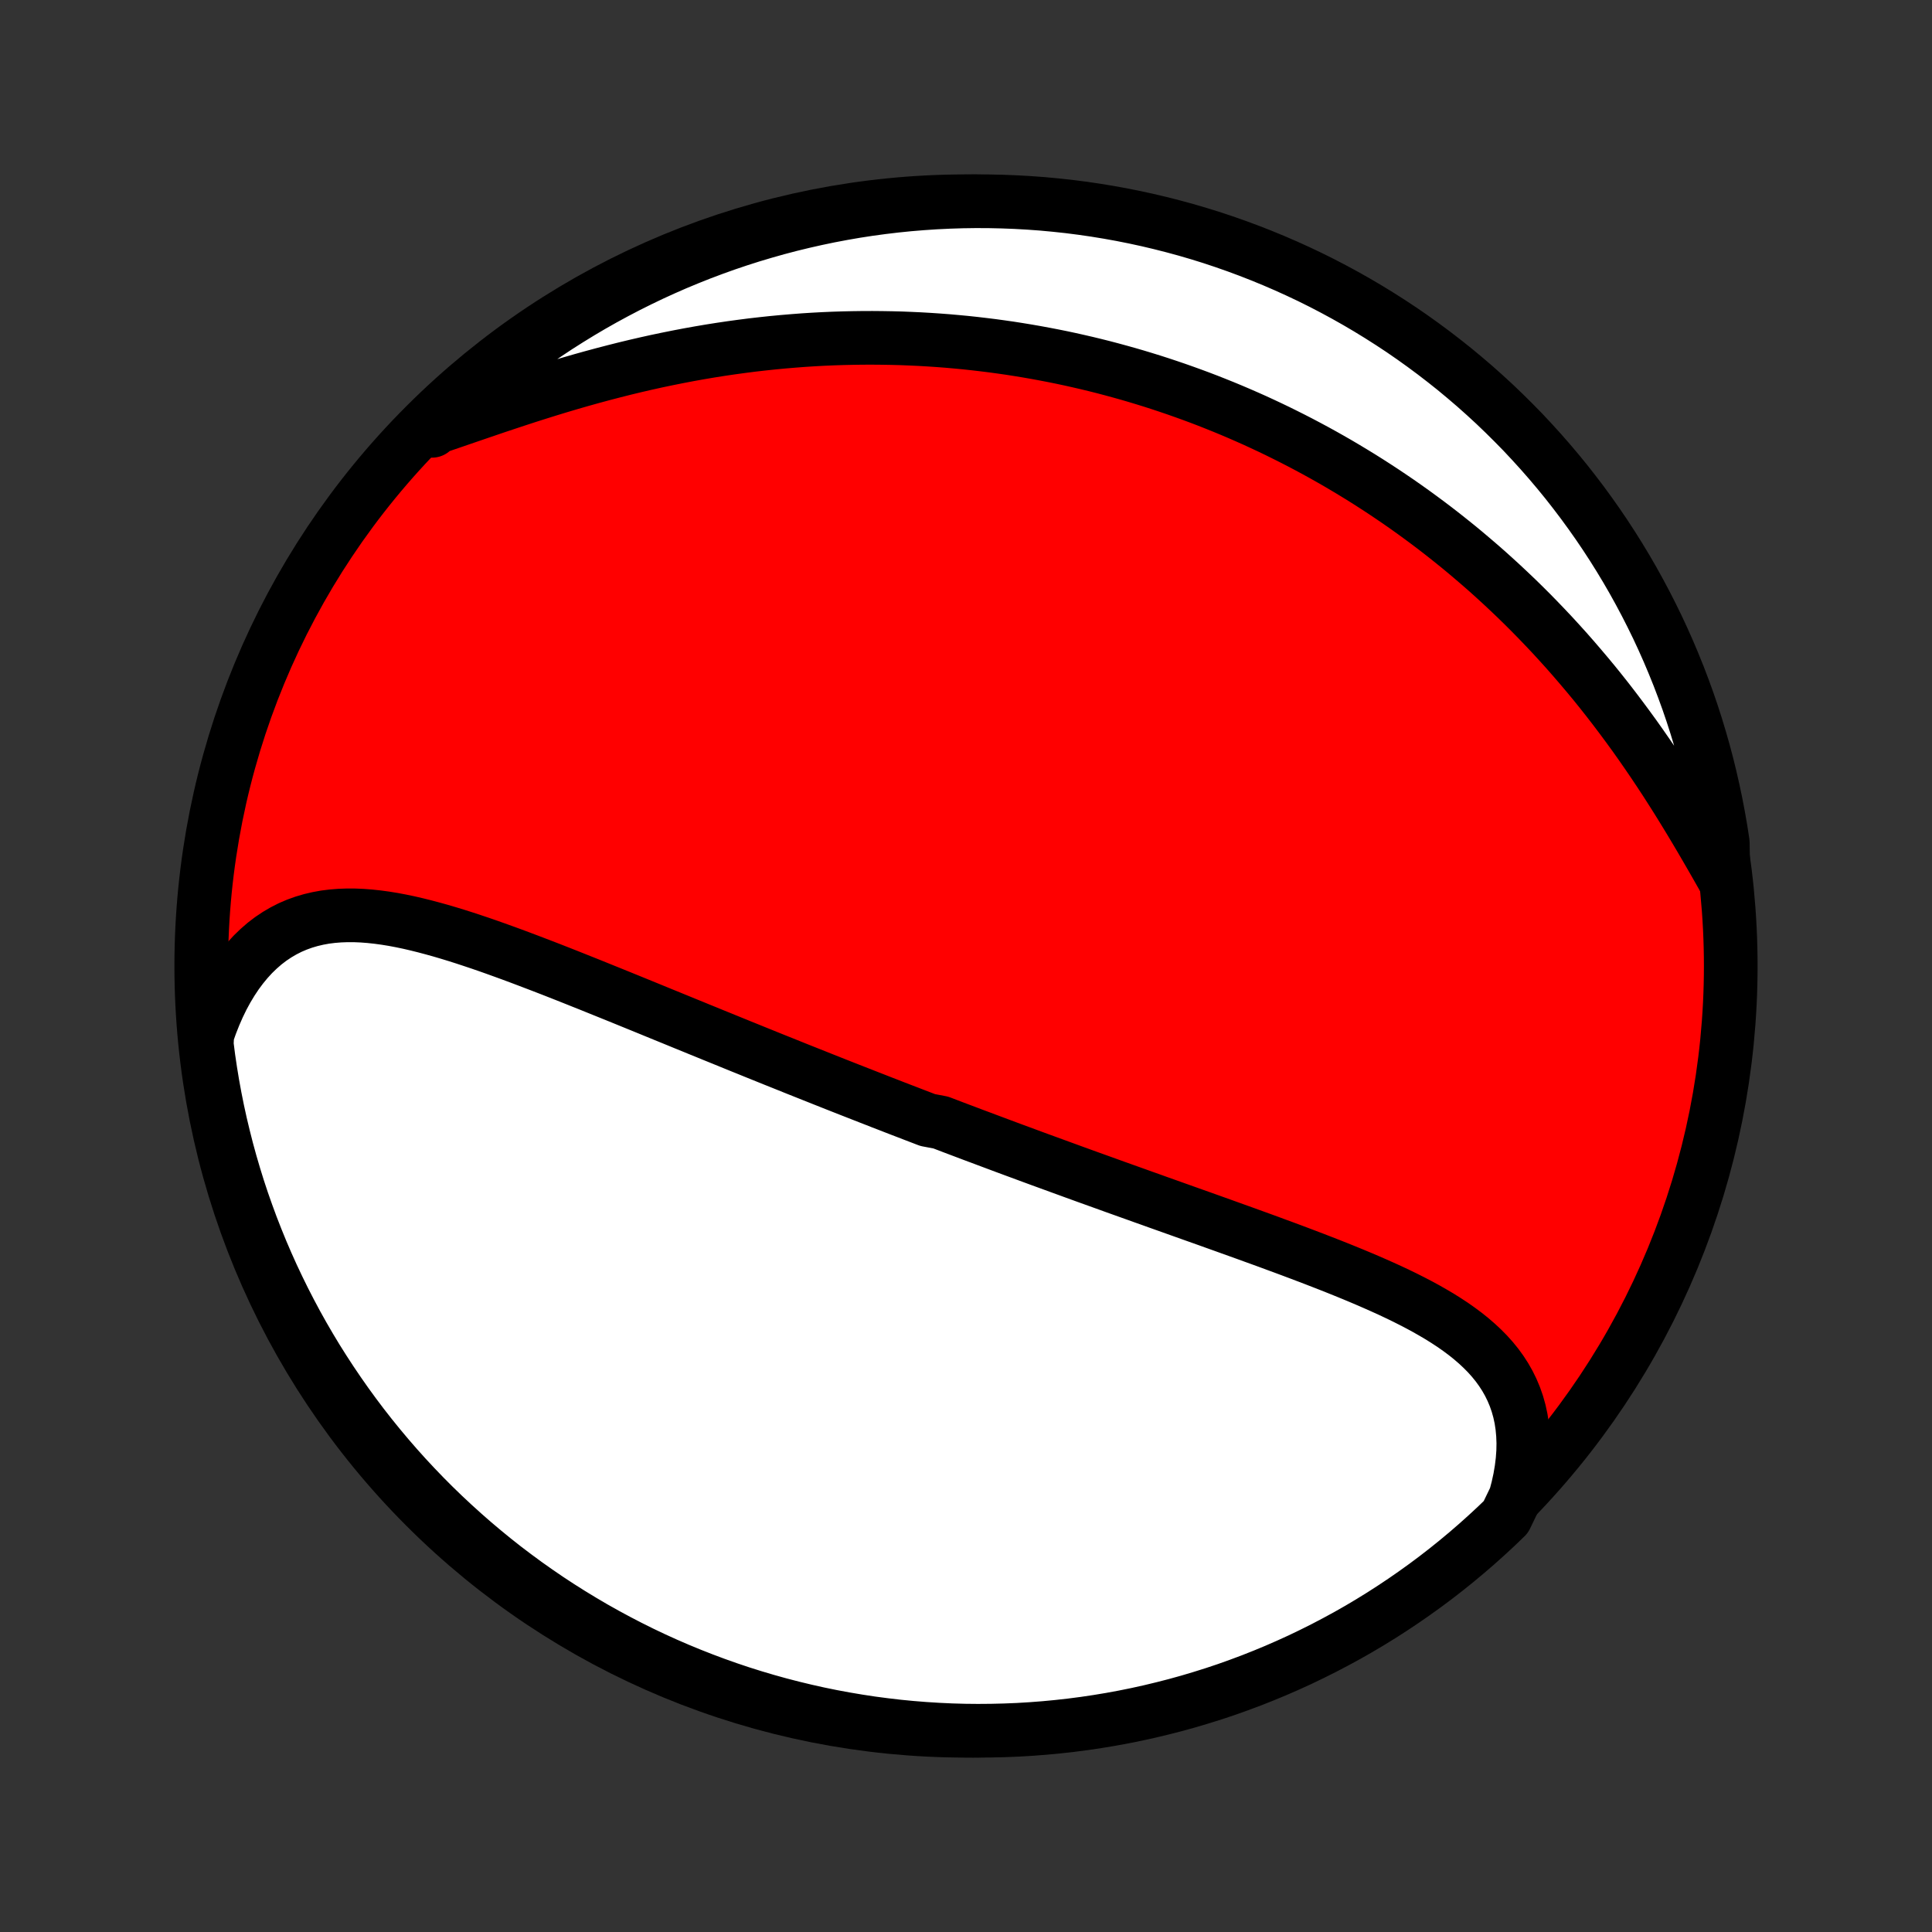 <?xml version="1.0" encoding="utf-8" standalone="no"?>
<!DOCTYPE svg PUBLIC "-//W3C//DTD SVG 1.1//EN"
  "http://www.w3.org/Graphics/SVG/1.1/DTD/svg11.dtd">
<!-- Created with matplotlib (http://matplotlib.org/) -->
<svg height="72pt" version="1.1" viewBox="0 0 72 72" width="72pt" xmlns="http://www.w3.org/2000/svg" xmlns:xlink="http://www.w3.org/1999/xlink">
 <rect x="0" y="0" width="72" height="72" fill="#333333" stroke="none"/>
 <defs>
  <style type="text/css">
*{stroke-linecap:butt;stroke-linejoin:round;}
  </style>
 </defs>
 <g id="figure_1">
  <g id="patch_1">
   <path d="
M0 72
L72 72
L72 0
L0 0
z
" style="fill:none;"/>
  </g>
  <g id="axes_1">
   <g id="PatchCollection_1">
    <defs>
     <path d="
M36 -7.5
C43.558 -7.5 50.808 -10.503 56.153 -15.848
C61.497 -21.192 64.5 -28.442 64.5 -36
C64.5 -43.558 61.497 -50.808 56.153 -56.153
C50.808 -61.497 43.558 -64.5 36 -64.5
C28.442 -64.5 21.192 -61.497 15.848 -56.153
C10.503 -50.808 7.5 -43.558 7.5 -36
C7.5 -28.442 10.503 -21.192 15.848 -15.848
C21.192 -10.503 28.442 -7.5 36 -7.5
z
" id="C0_0_a811fe30f3"/>
     <path d="
M56.472 -16.199
L56.565 -16.552
L56.641 -16.9
L56.699 -17.242
L56.74 -17.576
L56.764 -17.903
L56.77 -18.222
L56.758 -18.532
L56.73 -18.834
L56.686 -19.126
L56.625 -19.409
L56.548 -19.683
L56.456 -19.947
L56.349 -20.202
L56.228 -20.448
L56.094 -20.684
L55.946 -20.912
L55.786 -21.132
L55.614 -21.343
L55.432 -21.546
L55.239 -21.741
L55.036 -21.93
L54.825 -22.112
L54.605 -22.288
L54.378 -22.457
L54.144 -22.622
L53.903 -22.78
L53.657 -22.935
L53.404 -23.084
L53.148 -23.23
L52.886 -23.372
L52.621 -23.51
L52.353 -23.645
L52.081 -23.777
L51.807 -23.906
L51.53 -24.032
L51.251 -24.156
L50.971 -24.278
L50.689 -24.398
L50.406 -24.516
L50.122 -24.632
L49.837 -24.747
L49.552 -24.86
L49.267 -24.971
L48.981 -25.082
L48.695 -25.191
L48.41 -25.299
L48.125 -25.406
L47.84 -25.512
L47.556 -25.616
L47.273 -25.721
L46.99 -25.824
L46.708 -25.926
L46.427 -26.028
L46.146 -26.129
L45.867 -26.229
L45.589 -26.329
L45.312 -26.428
L45.036 -26.527
L44.761 -26.625
L44.487 -26.722
L44.215 -26.819
L43.943 -26.916
L43.673 -27.012
L43.404 -27.108
L43.136 -27.203
L42.87 -27.299
L42.604 -27.393
L42.34 -27.488
L42.077 -27.582
L41.814 -27.676
L41.553 -27.769
L41.294 -27.863
L41.035 -27.956
L40.777 -28.049
L40.52 -28.141
L40.264 -28.234
L40.01 -28.326
L39.756 -28.419
L39.503 -28.511
L39.251 -28.603
L38.999 -28.695
L38.749 -28.786
L38.499 -28.878
L38.25 -28.97
L38.001 -29.062
L37.754 -29.153
L37.506 -29.245
L37.26 -29.337
L37.014 -29.429
L36.768 -29.521
L36.523 -29.613
L36.278 -29.704
L36.033 -29.797
L35.789 -29.889
L35.545 -29.981
L35.302 -30.074
L35.058 -30.167
L34.572 -30.259
L34.328 -30.353
L34.085 -30.446
L33.842 -30.54
L33.599 -30.633
L33.355 -30.727
L33.112 -30.822
L32.868 -30.916
L32.624 -31.012
L32.38 -31.107
L32.135 -31.203
L31.89 -31.299
L31.644 -31.395
L31.398 -31.492
L31.152 -31.589
L30.905 -31.687
L30.658 -31.785
L30.41 -31.884
L30.161 -31.983
L29.912 -32.082
L29.661 -32.182
L29.41 -32.283
L29.159 -32.384
L28.906 -32.485
L28.653 -32.587
L28.398 -32.69
L28.143 -32.793
L27.887 -32.897
L27.629 -33.001
L27.371 -33.106
L27.111 -33.212
L26.851 -33.318
L26.589 -33.424
L26.326 -33.532
L26.062 -33.639
L25.797 -33.748
L25.531 -33.856
L25.263 -33.966
L24.994 -34.076
L24.724 -34.186
L24.453 -34.297
L24.18 -34.409
L23.906 -34.521
L23.631 -34.633
L23.354 -34.746
L23.076 -34.859
L22.797 -34.972
L22.517 -35.085
L22.235 -35.199
L21.953 -35.313
L21.669 -35.426
L21.384 -35.54
L21.097 -35.654
L20.81 -35.767
L20.522 -35.88
L20.232 -35.992
L19.942 -36.103
L19.651 -36.214
L19.359 -36.324
L19.066 -36.433
L18.772 -36.54
L18.478 -36.646
L18.184 -36.75
L17.889 -36.852
L17.593 -36.951
L17.298 -37.048
L17.002 -37.142
L16.707 -37.232
L16.412 -37.319
L16.116 -37.401
L15.822 -37.479
L15.528 -37.552
L15.235 -37.62
L14.943 -37.681
L14.651 -37.736
L14.361 -37.783
L14.073 -37.822
L13.786 -37.853
L13.502 -37.875
L13.219 -37.887
L12.939 -37.888
L12.661 -37.878
L12.386 -37.856
L12.114 -37.822
L11.846 -37.773
L11.582 -37.711
L11.321 -37.634
L11.065 -37.542
L10.813 -37.434
L10.567 -37.309
L10.326 -37.168
L10.09 -37.01
L9.861 -36.835
L9.639 -36.642
L9.423 -36.433
L9.215 -36.206
L9.014 -35.962
L8.821 -35.702
L8.637 -35.425
L8.461 -35.133
L8.294 -34.825
L8.137 -34.502
L7.99 -34.166
L7.852 -33.816
L7.724 -33.453
L7.706 -33.078
L7.77 -32.576
L7.843 -32.083
L7.924 -31.591
L8.014 -31.1
L8.112 -30.611
L8.219 -30.123
L8.335 -29.638
L8.458 -29.154
L8.59 -28.672
L8.731 -28.192
L8.879 -27.715
L9.036 -27.241
L9.202 -26.769
L9.375 -26.299
L9.557 -25.833
L9.746 -25.37
L9.944 -24.91
L10.149 -24.454
L10.363 -24.001
L10.584 -23.551
L10.813 -23.106
L11.049 -22.664
L11.293 -22.227
L11.545 -21.793
L11.804 -21.364
L12.071 -20.94
L12.345 -20.52
L12.626 -20.105
L12.914 -19.694
L13.209 -19.289
L13.511 -18.888
L13.82 -18.493
L14.136 -18.103
L14.458 -17.719
L14.787 -17.34
L15.122 -16.967
L15.464 -16.6
L15.812 -16.238
L16.166 -15.883
L16.526 -15.534
L16.893 -15.191
L17.265 -14.854
L17.642 -14.524
L18.026 -14.2
L18.414 -13.883
L18.808 -13.572
L19.208 -13.269
L19.612 -12.972
L20.022 -12.683
L20.436 -12.4
L20.855 -12.125
L21.279 -11.857
L21.707 -11.597
L22.139 -11.343
L22.576 -11.098
L23.017 -10.86
L23.462 -10.629
L23.91 -10.406
L24.362 -10.191
L24.818 -9.984
L25.277 -9.785
L25.74 -9.594
L26.206 -9.411
L26.674 -9.236
L27.145 -9.069
L27.62 -8.91
L28.096 -8.76
L28.575 -8.618
L29.057 -8.484
L29.54 -8.359
L30.026 -8.242
L30.513 -8.133
L31.002 -8.033
L31.492 -7.942
L31.984 -7.859
L32.477 -7.784
L32.971 -7.719
L33.466 -7.661
L33.962 -7.613
L34.459 -7.573
L34.955 -7.542
L35.453 -7.519
L35.95 -7.505
L36.447 -7.5
L36.945 -7.504
L37.442 -7.516
L37.938 -7.536
L38.434 -7.566
L38.929 -7.604
L39.424 -7.651
L39.917 -7.706
L40.409 -7.77
L40.9 -7.843
L41.389 -7.924
L41.877 -8.014
L42.362 -8.112
L42.846 -8.219
L43.328 -8.335
L43.808 -8.458
L44.285 -8.59
L44.759 -8.731
L45.231 -8.879
L45.701 -9.036
L46.167 -9.202
L46.63 -9.375
L47.09 -9.557
L47.546 -9.746
L47.999 -9.944
L48.449 -10.149
L48.894 -10.363
L49.336 -10.584
L49.773 -10.813
L50.207 -11.049
L50.636 -11.293
L51.06 -11.545
L51.48 -11.804
L51.895 -12.071
L52.306 -12.345
L52.711 -12.626
L53.112 -12.914
L53.507 -13.209
L53.897 -13.511
L54.281 -13.82
L54.66 -14.136
L55.033 -14.458
L55.4 -14.787
L55.762 -15.122
L56.117 -15.464
z
" id="C0_1_93f8cb9564"/>
     <path d="
M64.224 -39.288
L64.023 -39.642
L63.819 -39.999
L63.612 -40.357
L63.403 -40.716
L63.19 -41.076
L62.975 -41.435
L62.756 -41.794
L62.535 -42.152
L62.31 -42.508
L62.083 -42.863
L61.852 -43.215
L61.619 -43.564
L61.383 -43.91
L61.145 -44.253
L60.904 -44.593
L60.66 -44.928
L60.414 -45.26
L60.166 -45.588
L59.916 -45.912
L59.664 -46.231
L59.41 -46.546
L59.153 -46.856
L58.895 -47.161
L58.636 -47.462
L58.375 -47.759
L58.112 -48.05
L57.849 -48.337
L57.583 -48.619
L57.317 -48.896
L57.05 -49.169
L56.781 -49.437
L56.512 -49.7
L56.241 -49.958
L55.97 -50.212
L55.698 -50.461
L55.426 -50.706
L55.152 -50.946
L54.878 -51.181
L54.604 -51.413
L54.329 -51.64
L54.053 -51.862
L53.777 -52.081
L53.501 -52.295
L53.224 -52.505
L52.946 -52.711
L52.669 -52.913
L52.391 -53.111
L52.112 -53.306
L51.833 -53.496
L51.554 -53.683
L51.274 -53.866
L50.994 -54.046
L50.714 -54.222
L50.433 -54.394
L50.152 -54.563
L49.871 -54.729
L49.589 -54.891
L49.307 -55.05
L49.024 -55.206
L48.741 -55.358
L48.457 -55.508
L48.173 -55.654
L47.888 -55.797
L47.603 -55.938
L47.317 -56.075
L47.031 -56.209
L46.744 -56.341
L46.456 -56.469
L46.167 -56.595
L45.878 -56.718
L45.588 -56.838
L45.297 -56.955
L45.006 -57.07
L44.713 -57.182
L44.419 -57.291
L44.125 -57.397
L43.83 -57.501
L43.533 -57.602
L43.235 -57.701
L42.937 -57.797
L42.636 -57.89
L42.335 -57.981
L42.033 -58.069
L41.729 -58.154
L41.424 -58.237
L41.117 -58.318
L40.809 -58.395
L40.5 -58.47
L40.188 -58.542
L39.876 -58.612
L39.562 -58.679
L39.245 -58.743
L38.928 -58.804
L38.608 -58.863
L38.287 -58.919
L37.964 -58.972
L37.639 -59.023
L37.311 -59.07
L36.982 -59.115
L36.651 -59.156
L36.318 -59.195
L35.983 -59.231
L35.645 -59.263
L35.306 -59.293
L34.964 -59.319
L34.62 -59.342
L34.273 -59.362
L33.925 -59.378
L33.574 -59.392
L33.221 -59.401
L32.865 -59.407
L32.507 -59.41
L32.147 -59.409
L31.784 -59.404
L31.419 -59.396
L31.051 -59.384
L30.681 -59.368
L30.309 -59.348
L29.934 -59.324
L29.557 -59.295
L29.178 -59.263
L28.797 -59.227
L28.413 -59.186
L28.028 -59.142
L27.64 -59.092
L27.251 -59.039
L26.859 -58.981
L26.466 -58.919
L26.071 -58.852
L25.675 -58.781
L25.277 -58.705
L24.878 -58.625
L24.477 -58.541
L24.076 -58.452
L23.674 -58.359
L23.272 -58.262
L22.869 -58.16
L22.465 -58.055
L22.062 -57.946
L21.66 -57.834
L21.258 -57.718
L20.856 -57.599
L20.456 -57.477
L20.057 -57.352
L19.66 -57.226
L19.265 -57.097
L18.872 -56.967
L18.482 -56.837
L18.095 -56.705
L17.711 -56.574
L17.331 -56.444
L16.956 -56.315
L16.585 -56.188
L16.218 -56.064
L16.101 -55.944
L16.46 -56.402
L16.825 -56.747
L17.195 -57.084
L17.572 -57.416
L17.954 -57.741
L18.342 -58.059
L18.735 -58.371
L19.134 -58.675
L19.537 -58.973
L19.946 -59.264
L20.359 -59.548
L20.777 -59.825
L21.2 -60.094
L21.627 -60.356
L22.059 -60.611
L22.495 -60.858
L22.935 -61.097
L23.379 -61.329
L23.827 -61.553
L24.279 -61.77
L24.734 -61.978
L25.192 -62.179
L25.654 -62.371
L26.119 -62.556
L26.587 -62.732
L27.058 -62.901
L27.532 -63.061
L28.008 -63.213
L28.487 -63.356
L28.968 -63.492
L29.451 -63.619
L29.936 -63.737
L30.423 -63.847
L30.912 -63.949
L31.402 -64.042
L31.893 -64.127
L32.386 -64.203
L32.88 -64.27
L33.375 -64.329
L33.87 -64.379
L34.367 -64.42
L34.864 -64.453
L35.361 -64.477
L35.858 -64.493
L36.356 -64.5
L36.853 -64.498
L37.35 -64.487
L37.847 -64.468
L38.343 -64.44
L38.838 -64.404
L39.333 -64.358
L39.826 -64.305
L40.318 -64.242
L40.809 -64.171
L41.299 -64.091
L41.787 -64.003
L42.273 -63.906
L42.757 -63.801
L43.239 -63.687
L43.719 -63.565
L44.197 -63.435
L44.672 -63.296
L45.145 -63.149
L45.614 -62.993
L46.081 -62.829
L46.545 -62.657
L47.005 -62.477
L47.462 -62.289
L47.916 -62.093
L48.366 -61.889
L48.812 -61.678
L49.255 -61.458
L49.693 -61.23
L50.127 -60.995
L50.557 -60.752
L50.982 -60.502
L51.403 -60.244
L51.819 -59.979
L52.231 -59.707
L52.637 -59.427
L53.038 -59.14
L53.434 -58.846
L53.825 -58.545
L54.211 -58.238
L54.59 -57.923
L54.965 -57.602
L55.333 -57.274
L55.696 -56.94
L56.052 -56.599
L56.402 -56.252
L56.747 -55.9
L57.084 -55.54
L57.416 -55.175
L57.741 -54.804
L58.059 -54.428
L58.371 -54.046
L58.675 -53.658
L58.973 -53.265
L59.264 -52.866
L59.548 -52.463
L59.825 -52.054
L60.094 -51.641
L60.356 -51.223
L60.611 -50.8
L60.858 -50.373
L61.097 -49.941
L61.329 -49.505
L61.553 -49.065
L61.77 -48.621
L61.978 -48.173
L62.179 -47.721
L62.371 -47.266
L62.556 -46.808
L62.732 -46.346
L62.901 -45.881
L63.061 -45.413
L63.213 -44.942
L63.356 -44.468
L63.492 -43.992
L63.619 -43.513
L63.737 -43.032
L63.847 -42.549
L63.949 -42.064
L64.042 -41.577
L64.127 -41.089
L64.203 -40.598
z
" id="C0_2_4b1d5ff628"/>
    </defs>
    <g clip-path="url(#p1bffca34e9)">
     <use style="fill:#ff0000;stroke:#000000;stroke-width:2.0;" x="0.0" xlink:href="#C0_0_a811fe30f3" y="72.0"/>
    </g>
    <g clip-path="url(#p1bffca34e9)">
     <use style="fill:#ffffff;stroke:#000000;stroke-width:2.0;" x="0.0" xlink:href="#C0_1_93f8cb9564" y="72.0"/>
    </g>
    <g clip-path="url(#p1bffca34e9)">
     <use style="fill:#ffffff;stroke:#000000;stroke-width:2.0;" x="0.0" xlink:href="#C0_2_4b1d5ff628" y="72.0"/>
    </g>
   </g>
  </g>
 </g>
 <defs>
  <clipPath id="p1bffca34e9">
   <rect height="72.0" width="72.0" x="0.0" y="0.0"/>
  </clipPath>
 </defs>
</svg>
